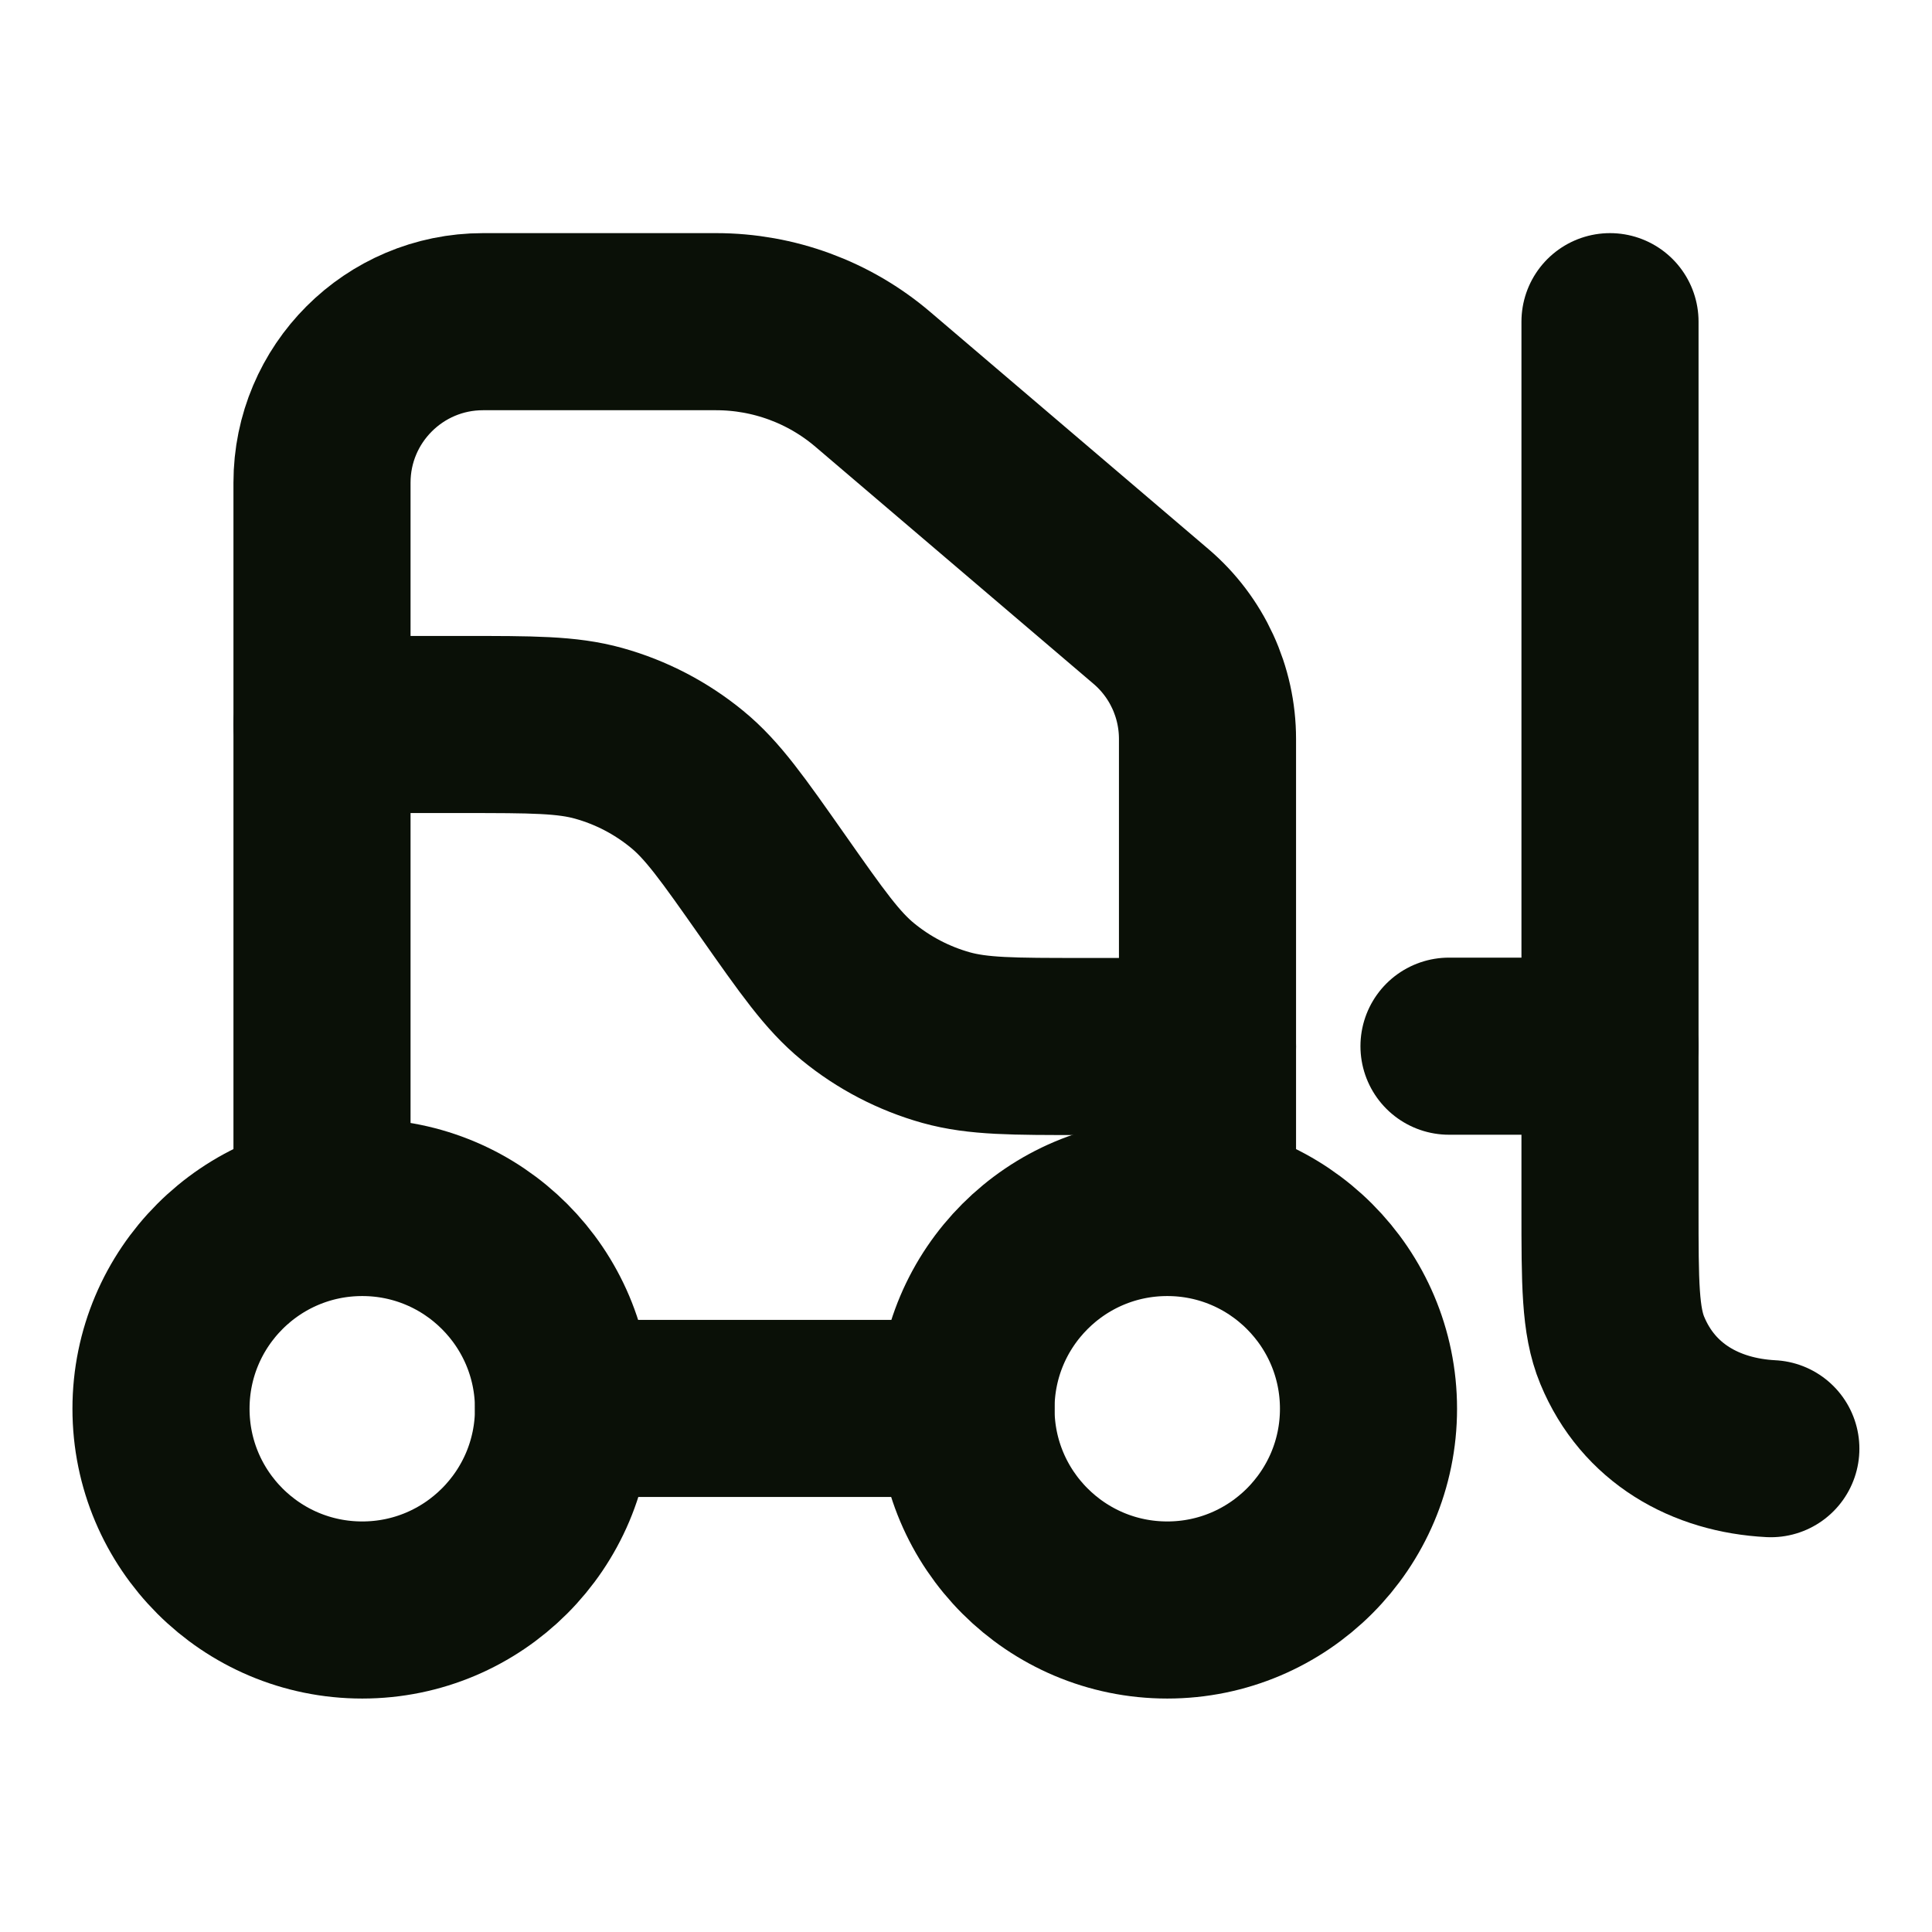 <svg width="12" height="12" viewBox="0 0 12 12" fill="none" xmlns="http://www.w3.org/2000/svg">
<path d="M3.5 8.75C3.5 9.44 2.94 10 2.25 10C1.559 10 1 9.44 1 8.75C1 8.06 1.559 7.5 2.25 7.5C2.94 7.5 3.5 8.06 3.5 8.75Z" stroke="#0A1007" stroke-width="1.1"/>
<path d="M8.5 8.75C8.5 9.44 7.94 10 7.25 10C6.56 10 6 9.44 6 8.75C6 8.06 6.56 7.5 7.25 7.5C7.94 7.5 8.5 8.06 8.5 8.75Z" stroke="#0A1007" stroke-width="1.1"/>
<path d="M10 1.998V7.503C10 7.97 10 8.203 10.076 8.387C10.238 8.779 10.594 8.977 10.999 8.998" stroke="#0A1007" stroke-width="1.1" stroke-linecap="round" stroke-linejoin="round"/>
<path d="M2 4.5H2.874C3.306 4.5 3.522 4.5 3.719 4.555C3.92 4.611 4.106 4.708 4.267 4.84C4.426 4.97 4.55 5.147 4.798 5.5C5.046 5.853 5.17 6.03 5.329 6.16C5.49 6.292 5.677 6.389 5.877 6.445C6.075 6.5 6.291 6.5 6.722 6.5H7.5" stroke="#0A1007" stroke-width="1.1" stroke-linecap="round" stroke-linejoin="round"/>
<path d="M9 6.498H10" stroke="#0A1007" stroke-width="1.1" stroke-linecap="round" stroke-linejoin="round"/>
<path d="M2 7.498V2.998C2 2.446 2.448 1.998 3 1.998H4.448C4.805 1.998 5.15 2.125 5.421 2.356L7.149 3.829C7.372 4.019 7.5 4.297 7.5 4.59V7.498M3.5 8.748H6" stroke="#0A1007" stroke-width="1.1" stroke-linecap="round" stroke-linejoin="round"/>
</svg>
